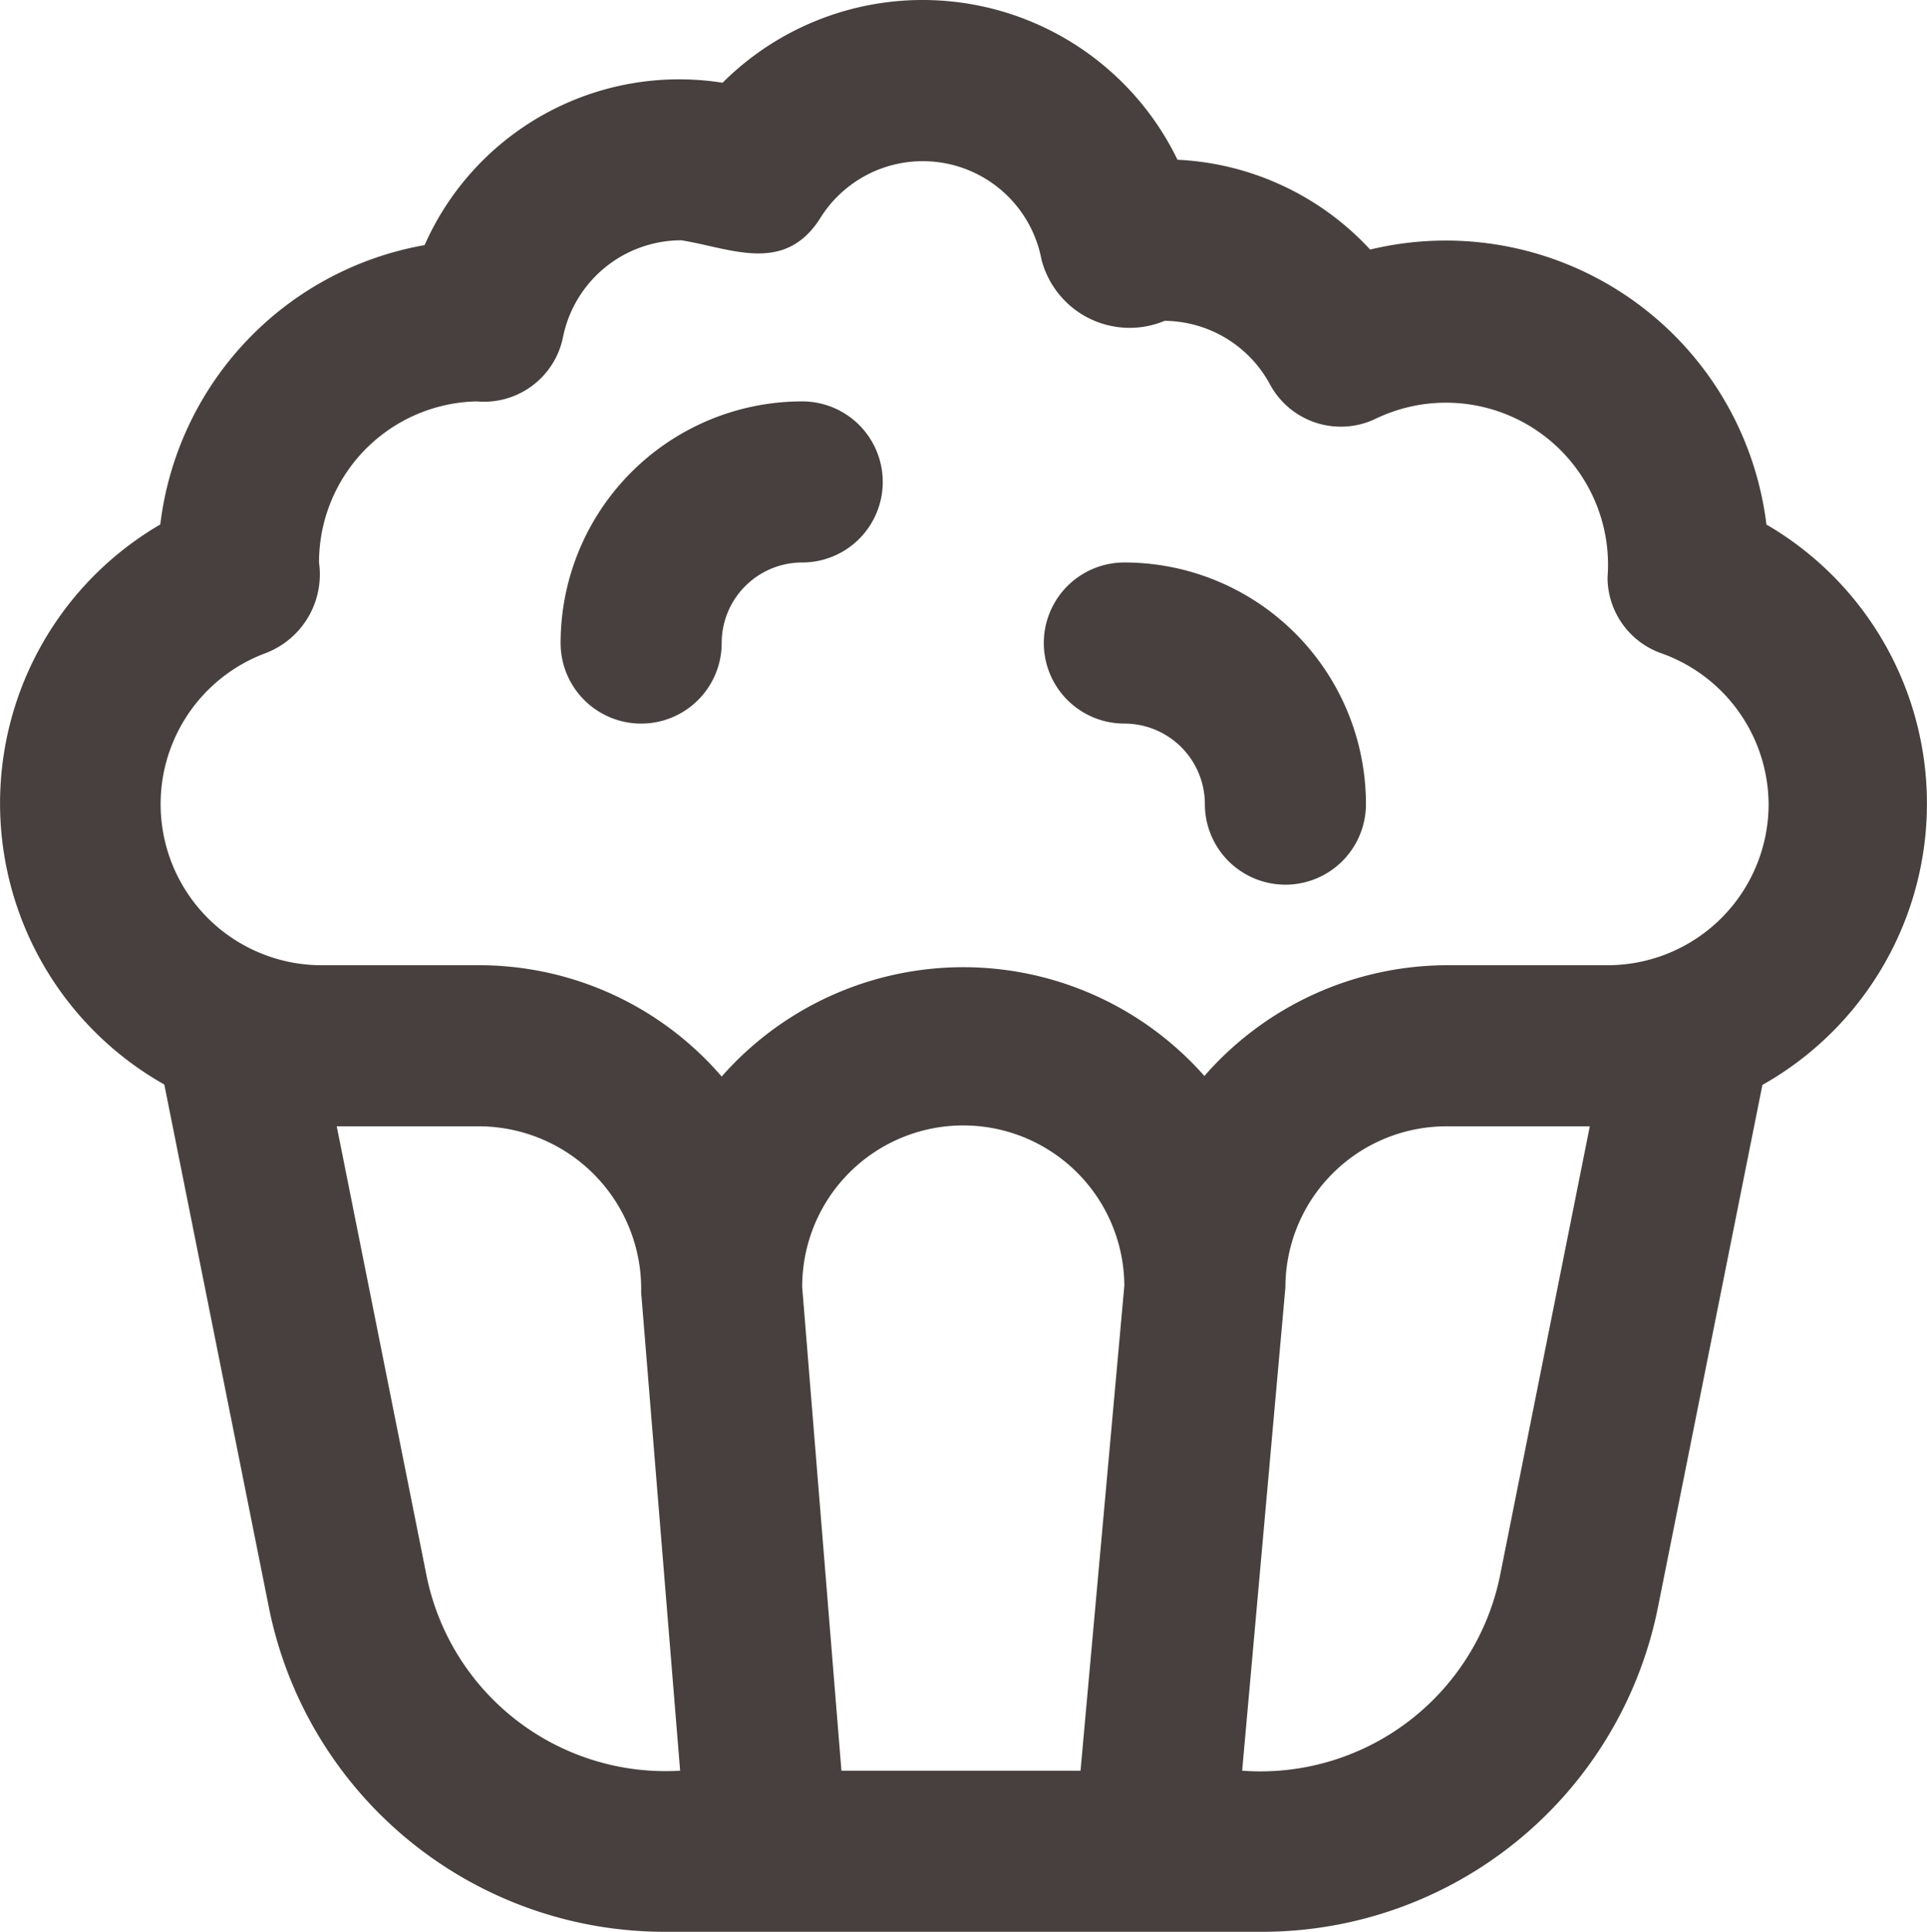 <svg xmlns="http://www.w3.org/2000/svg" width="510.471" height="511.643" viewBox="0 0 510.471 511.643"><defs><style>.a{fill:#47403e;}</style></defs><path class="a" d="M234.667,128a21.333,21.333,0,0,1-21.333,21.333A21.333,21.333,0,0,0,192,170.667a21.333,21.333,0,0,1-42.667,0,64,64,0,0,1,64-64A21.333,21.333,0,0,1,234.667,128Zm64,21.333a21.333,21.333,0,1,0,0,42.667A21.333,21.333,0,0,1,320,213.333a21.333,21.333,0,1,0,42.667,0A64,64,0,0,0,298.667,149.333Zm169.024,138.368L439.957,426.368A106.944,106.944,0,0,1,335.381,512H176.619A106.944,106.944,0,0,1,72.085,426.261L44.352,287.595A85.483,85.483,0,0,1,43.285,139.264a85.483,85.483,0,0,1,70.016-73.984,73.728,73.728,0,0,1,78.933-43.008,75.029,75.029,0,0,1,120.512,20.395A74.219,74.219,0,0,1,363.776,66.453a85.567,85.567,0,0,1,104.981,72.832,85.483,85.483,0,0,1-1.067,148.416ZM180.992,469.333,170.667,342.656a43.072,43.072,0,0,0-42.143-43.981q-.262-.006-.524-.008H90.027L113.856,417.877A64.619,64.619,0,0,0,180.992,469.333Zm106.069,0L298.667,340.864a42.667,42.667,0,0,0-85.333.469l10.389,128ZM421.973,298.667H384a42.667,42.667,0,0,0-42.667,42.667l-11.456,128a64.811,64.811,0,0,0,68.267-51.456Zm47.36-85.333a42.667,42.667,0,0,0-28.48-39.979,21.333,21.333,0,0,1-14.187-20.096,42.923,42.923,0,0,0-61.269-42.069,21.333,21.333,0,0,1-28.117-8.96,32,32,0,0,0-27.947-16.896,24.107,24.107,0,0,1-32.619-16.256,32,32,0,0,0-58.432-11.221c-9.472,15.317-23.68,8.277-36.949,6.144a32,32,0,0,0-31.36,25.6,21.333,21.333,0,0,1-22.869,17.067,42.667,42.667,0,0,0-41.771,42.667,22.336,22.336,0,0,1-14.187,24.021A42.667,42.667,0,0,0,85.333,256H128a84.8,84.8,0,0,1,64,29.483,85.206,85.206,0,0,1,127.872-.149A85.504,85.504,0,0,1,384,256h42.667A42.667,42.667,0,0,0,469.333,213.333Z" transform="translate(-0.823 -0.357)"/></svg>